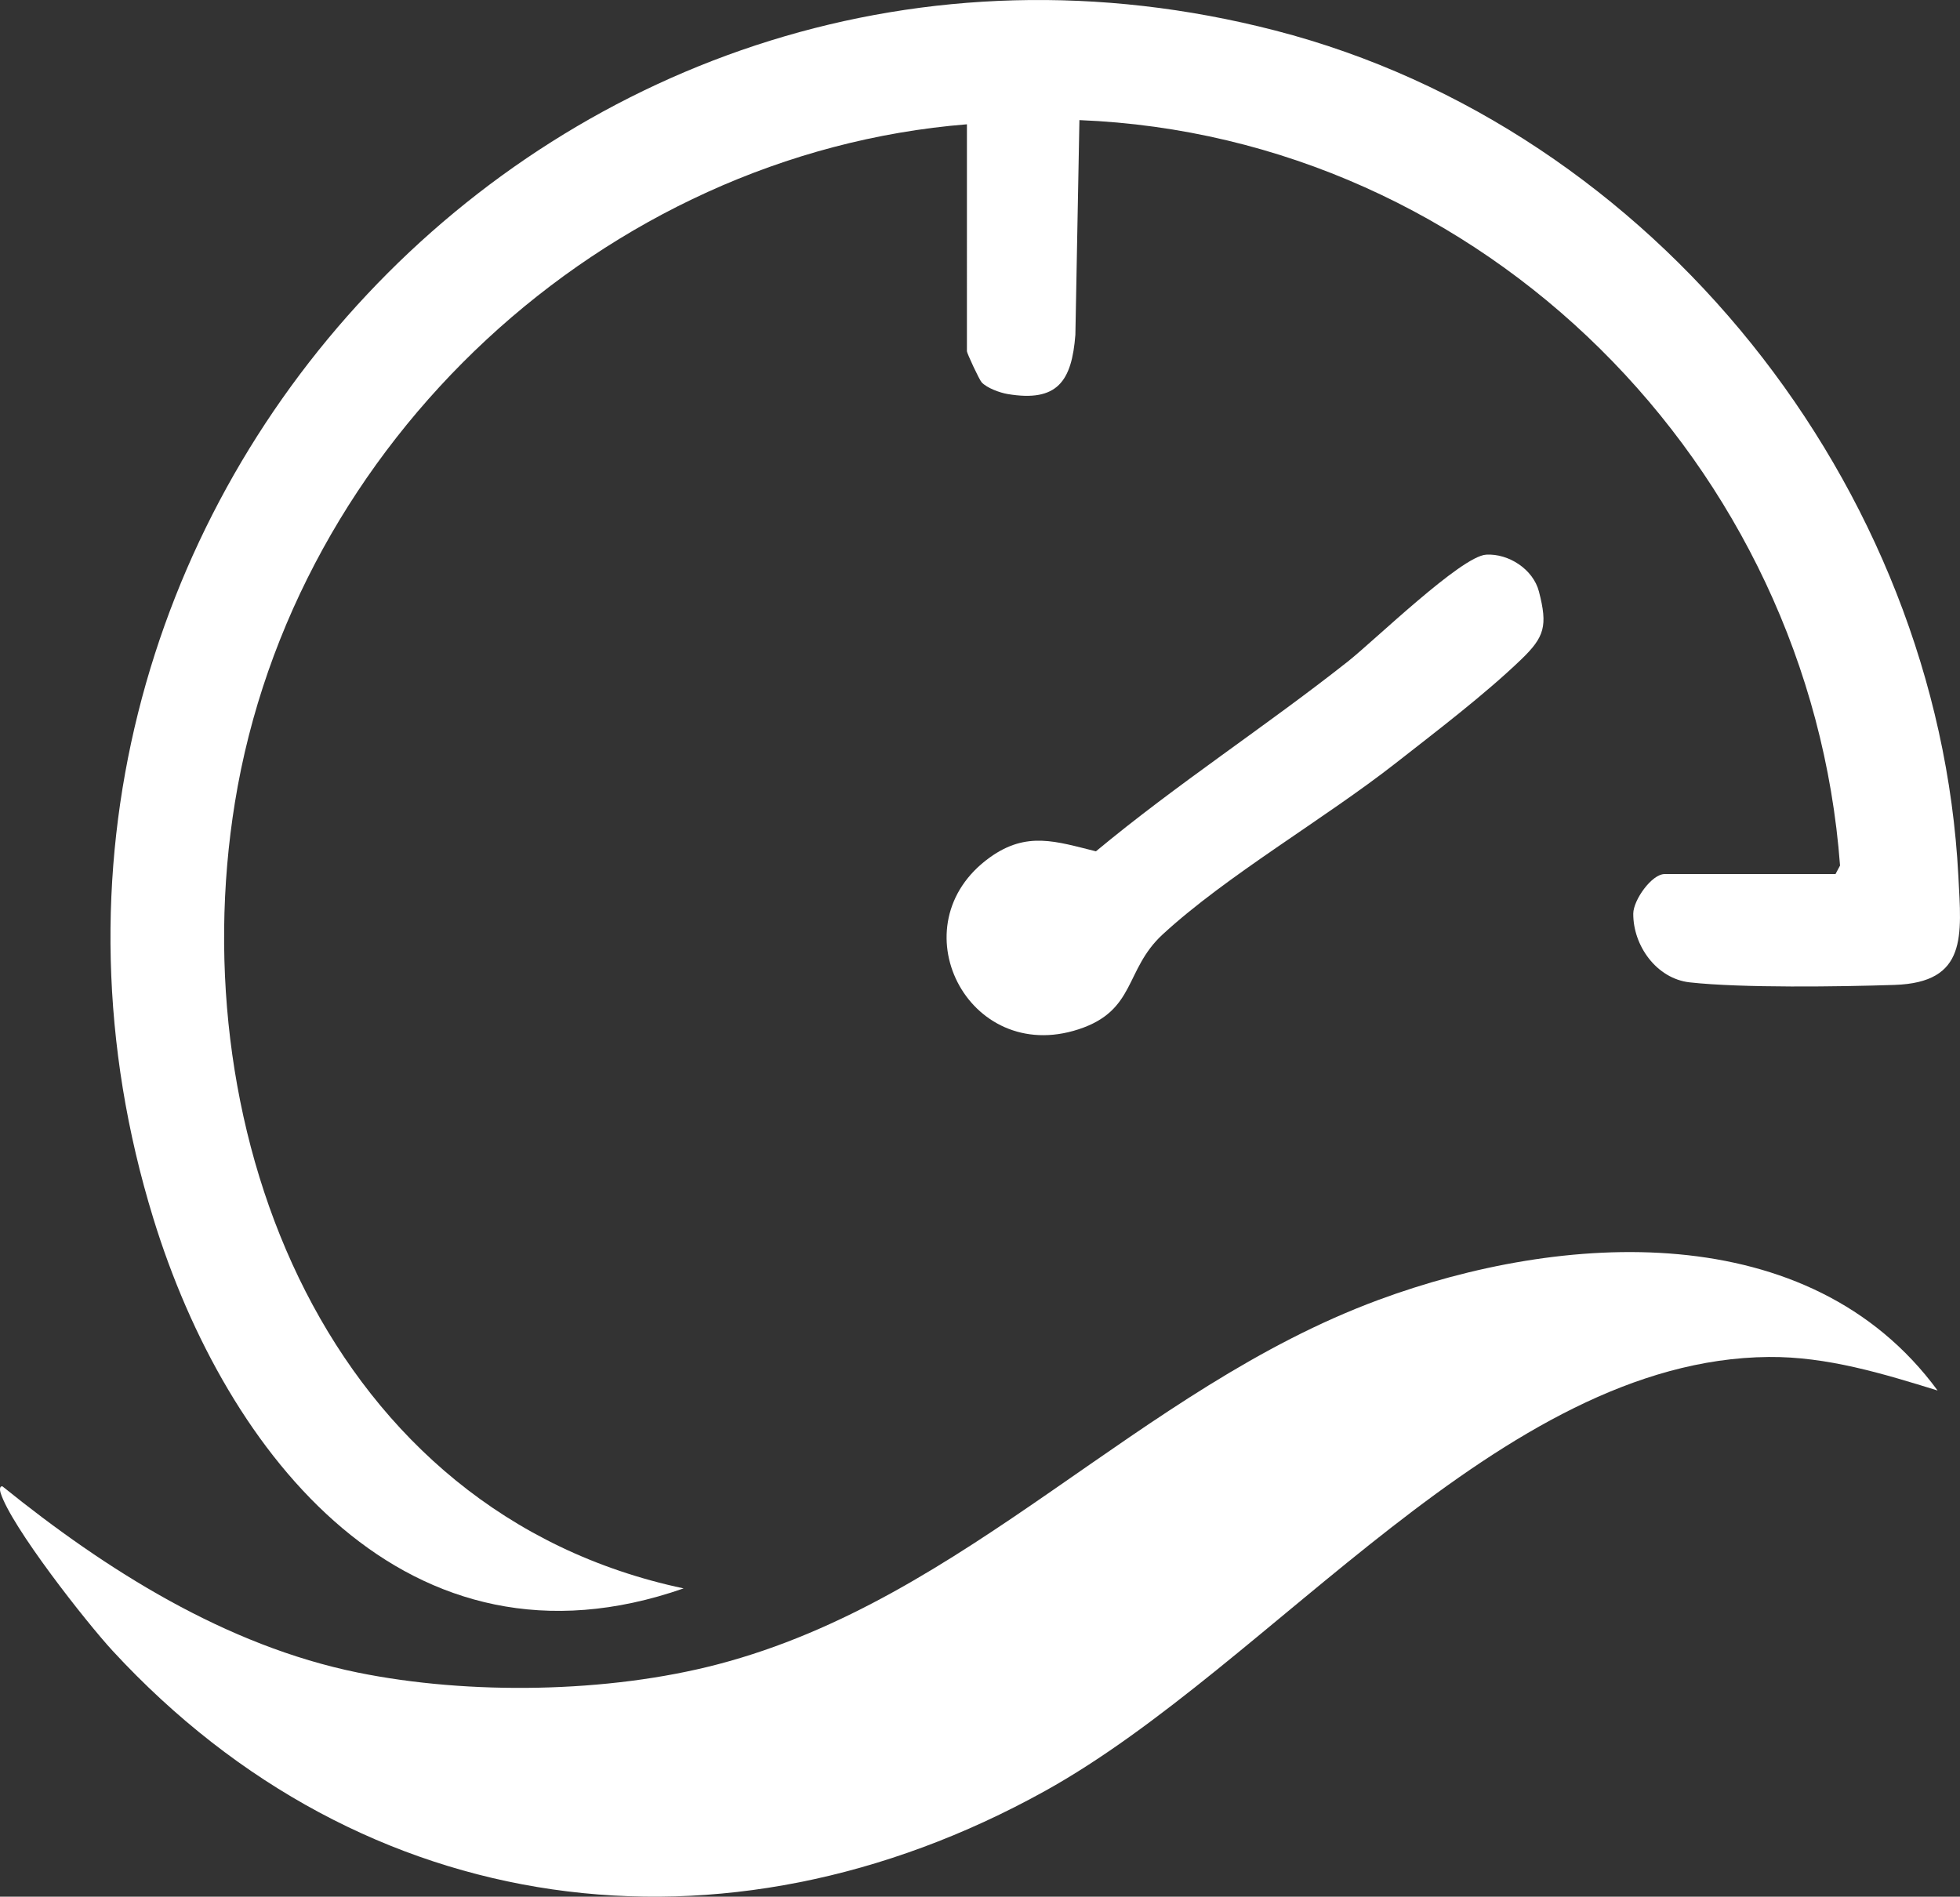 <?xml version="1.0" encoding="UTF-8"?>
<svg id="Layer_2" data-name="Layer 2" xmlns="http://www.w3.org/2000/svg" viewBox="0 0 927.25 897.43">
  <rect x="0" y="0" width="927.25" height="897.43" fill="#333333" stroke="none"/>
  <defs>
    <style>
      .cls-1 {
        fill: #fff;
      }
    </style>
  </defs>
  <path class="cls-1" d="M457.44,58.81c-171.87,13.86-318.72,150.82-346.3,320.84-25.47,157.03,43.91,336.22,212.27,371.91-130.37,45.55-216.37-63.1-250.81-174.87C-29.21,246.38,267.36-72.29,603.31,14.44c179.33,46.3,313.61,215.36,323.17,400.13,1.46,28.18,4.39,50.31-30.21,51.45-25.72.85-72.31,1.52-96.9-1.21-15.7-1.74-26.83-17.44-26.69-32.56.06-6.39,8.71-18.69,14.87-18.69h80.81l2.14-4.02c-14.13-189.32-168.55-345.04-359.84-352.71l-1.91,101.57c-1.7,21.84-8.39,32.05-32.12,28.03-3.61-.61-9.7-2.82-12.21-5.52-1.17-1.26-6.98-13.81-6.98-14.7V58.81Z"/>
  <path class="cls-1" d="M916.65,657.93c-25.89-8.01-52.37-16.11-79.89-15.87-127.43,1.12-234.47,145.53-342.52,205.43-151.66,84.07-322.39,62-440.88-66.31-12.57-13.61-48.26-59.08-53.13-74.98-.31-1.02-.54-3.21.95-2.91,48.81,39.45,105.67,75.4,168.12,88.1,52.59,10.69,118.31,9.71,170.32-3.92,118.37-31.01,198.56-130.2,312.45-172.38,86.75-32.12,203.86-39.83,264.58,42.84Z"/>
  <path class="cls-1" d="M703.08,262.44c10.64-.6,22.25,6.89,24.98,17.48,4.19,16.25,2.68,21.46-8.48,32.18-17.35,16.67-40.21,34.04-59.36,49.04-33.82,26.49-79.95,53.12-110.18,80.99-18.14,16.72-12.5,35.99-39.83,44.91-52.46,17.12-86.16-49.52-41.93-81.34,17.47-12.56,31.4-7.52,50.19-2.89,38.31-31.86,80.14-58.96,119.21-89.83,12.38-9.78,53.66-49.87,65.39-50.53Z"/>
</svg>